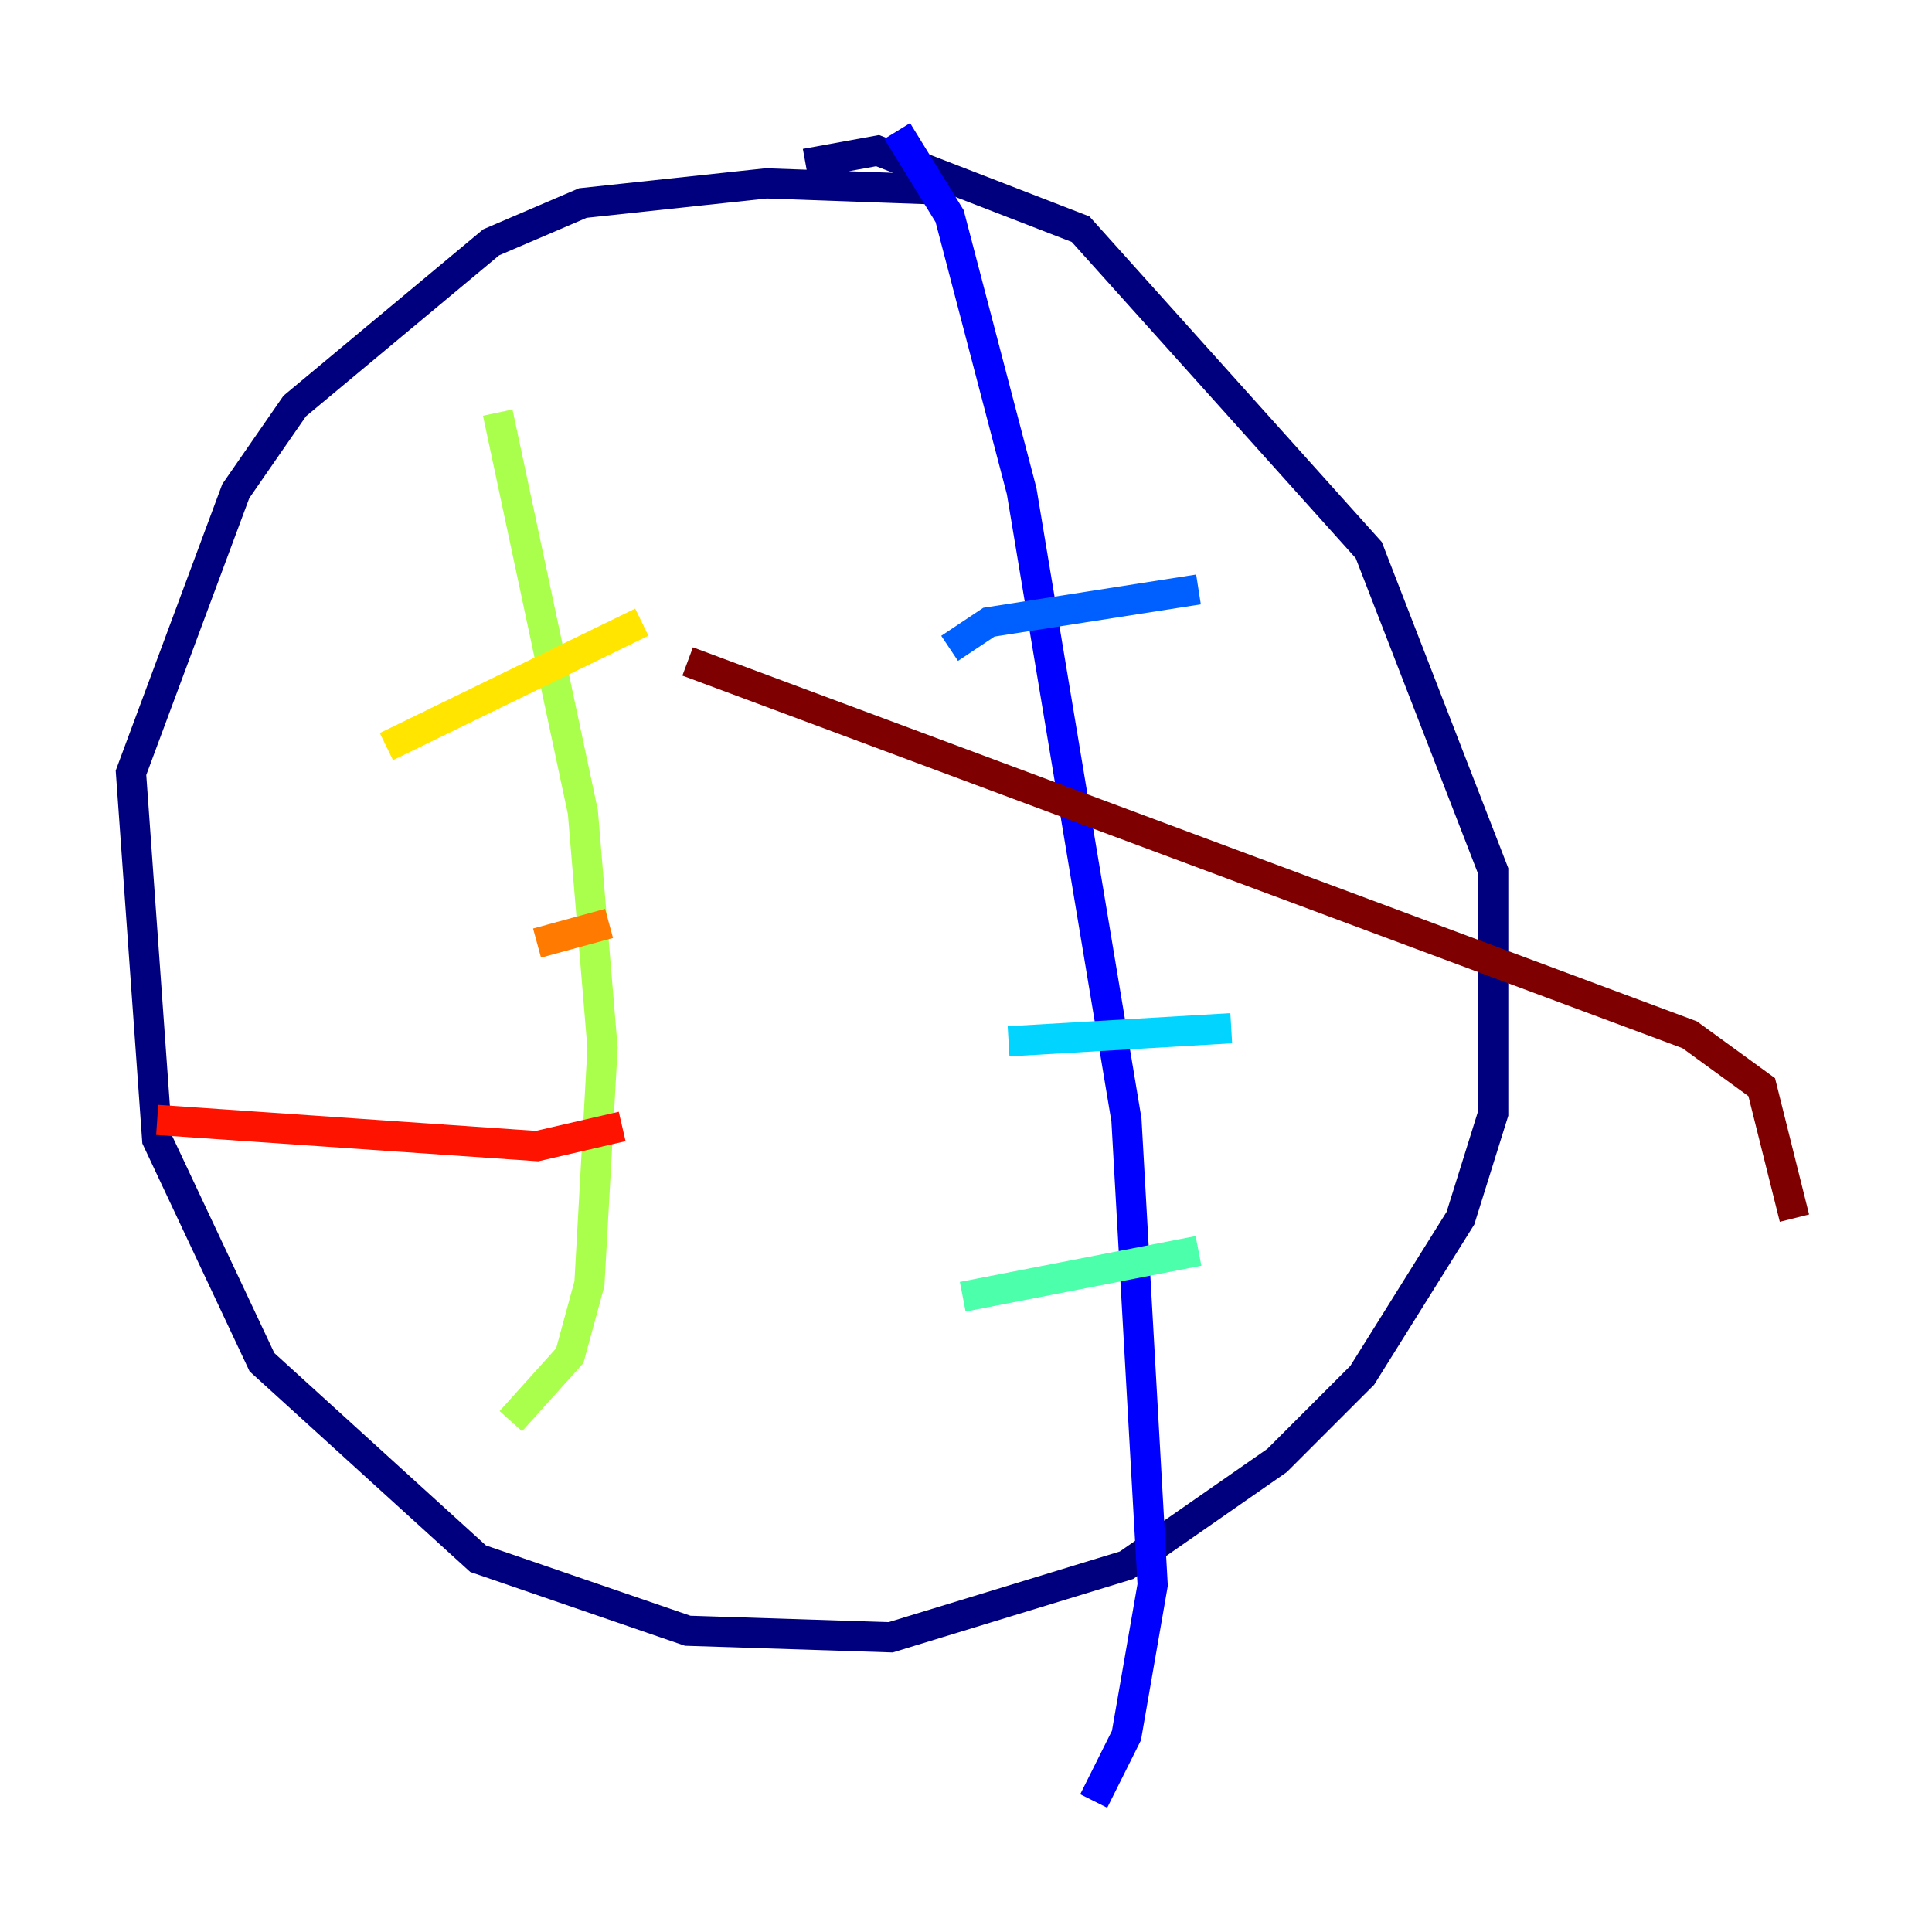 <?xml version="1.0" encoding="utf-8" ?>
<svg baseProfile="tiny" height="128" version="1.2" viewBox="0,0,128,128" width="128" xmlns="http://www.w3.org/2000/svg" xmlns:ev="http://www.w3.org/2001/xml-events" xmlns:xlink="http://www.w3.org/1999/xlink"><defs /><polyline fill="none" points="62.915,12.583 50.766,12.149 38.617,13.451 32.542,16.054 19.525,26.902 15.62,32.542 8.678,51.2 10.414,75.498 17.356,90.251 31.675,103.268 45.559,108.041 59.01,108.475 74.63,103.702 84.61,96.759 90.251,91.119 96.759,80.705 98.929,73.763 98.929,57.709 90.685,36.447 71.593,15.186 58.142,9.98 53.37,10.848" stroke="#00007f" stroke-width="2" /><polyline fill="none" points="59.444,8.678 62.915,14.319 67.688,32.542 74.63,74.197 76.366,105.003 74.63,114.983 72.461,119.322" stroke="#0000fe" stroke-width="2" /><polyline fill="none" points="79.403,39.051 65.519,41.22 62.915,42.956" stroke="#0060ff" stroke-width="2" /><polyline fill="none" points="81.573,68.122 66.82,68.99" stroke="#00d4ff" stroke-width="2" /><polyline fill="none" points="79.403,82.875 63.783,85.912" stroke="#4cffaa" stroke-width="2" /><polyline fill="none" points="32.976,27.336 38.617,53.803 39.919,69.424 39.051,85.044 37.749,89.817 33.844,94.156" stroke="#aaff4c" stroke-width="2" /><polyline fill="none" points="42.522,41.22 25.6,49.464" stroke="#ffe500" stroke-width="2" /><polyline fill="none" points="40.352,61.18 35.58,62.481" stroke="#ff7a00" stroke-width="2" /><polyline fill="none" points="41.22,74.63 35.58,75.932 10.414,74.197" stroke="#fe1200" stroke-width="2" /><polyline fill="none" points="45.559,43.824 111.946,68.556 116.719,72.027 118.888,80.705" stroke="#7f0000" stroke-width="2" /></svg>
